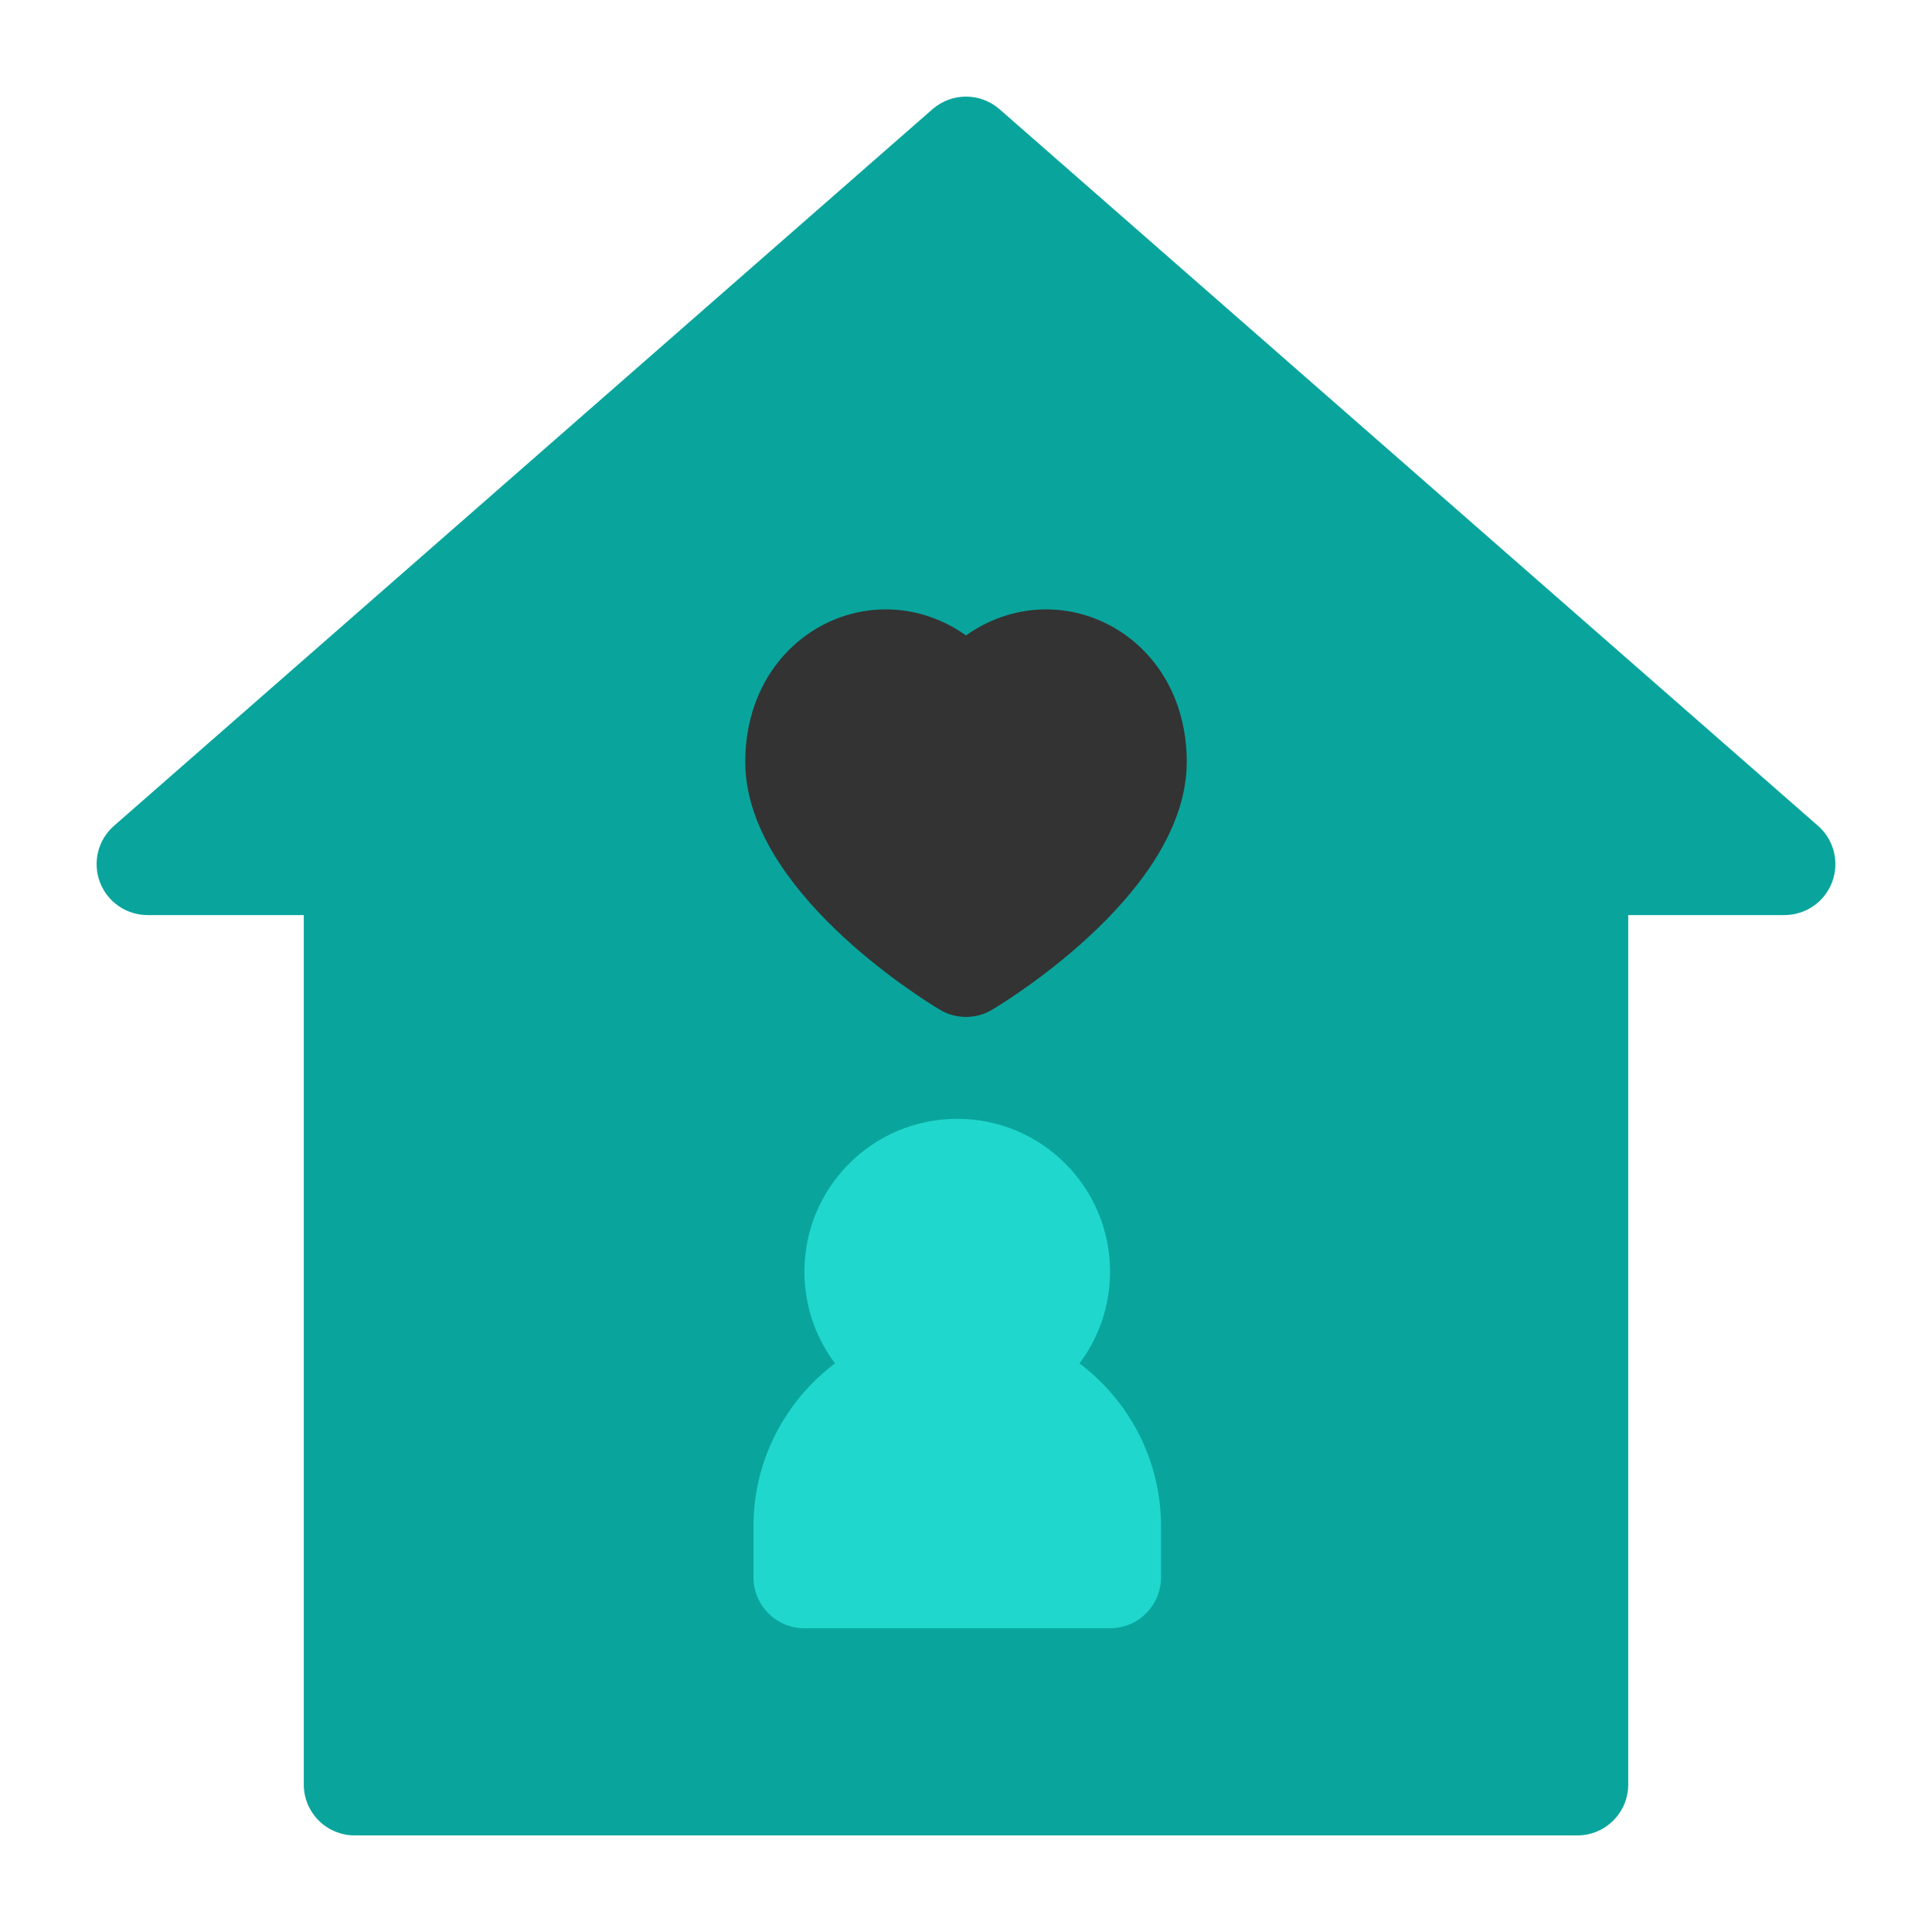 <svg width="100" height="100" viewBox="0 0 100 100" fill="none" xmlns="http://www.w3.org/2000/svg">
<g clip-path="url(#clip0)">
<path d="M94.1 42.744L51.737 5.654C50.743 4.783 49.258 4.783 48.263 5.654L5.9 42.744C5.074 43.467 4.782 44.627 5.169 45.655C5.555 46.683 6.539 47.364 7.637 47.364H15.723V92.364C15.723 93.82 16.903 95.001 18.36 95.001H81.641C83.097 95.001 84.277 93.82 84.277 92.364V47.364H92.363C93.462 47.364 94.445 46.683 94.831 45.655C95.218 44.627 94.927 43.467 94.1 42.744V42.744Z" fill="#09A59D"/>
<path d="M50 32.888C45.206 29.503 38.575 32.796 38.575 39.435C38.575 46.027 47.613 51.642 48.643 52.261C49.478 52.762 50.522 52.762 51.357 52.261C52.388 51.642 61.426 46.027 61.426 39.435C61.426 32.79 54.791 29.506 50 32.888V32.888Z" fill="#333333"/>
<path d="M49.547 68.457C43.731 68.457 39 73.189 39 79.004V81.641C39 83.097 40.181 84.278 41.637 84.278H57.457C58.913 84.278 60.094 83.097 60.094 81.641V79.004C60.094 73.189 55.362 68.457 49.547 68.457Z" fill="#20D7CD"/>
<path d="M49.547 73.731C53.916 73.731 57.457 70.189 57.457 65.821C57.457 61.452 53.916 57.91 49.547 57.91C45.178 57.91 41.637 61.452 41.637 65.821C41.637 70.189 45.178 73.731 49.547 73.731Z" fill="#20D7CD"/>
</g>
<defs>
<clipPath id="clip0">
<rect width="90" height="90" fill="white" transform="translate(5 5)"/>
</clipPath>
</defs>
</svg>
